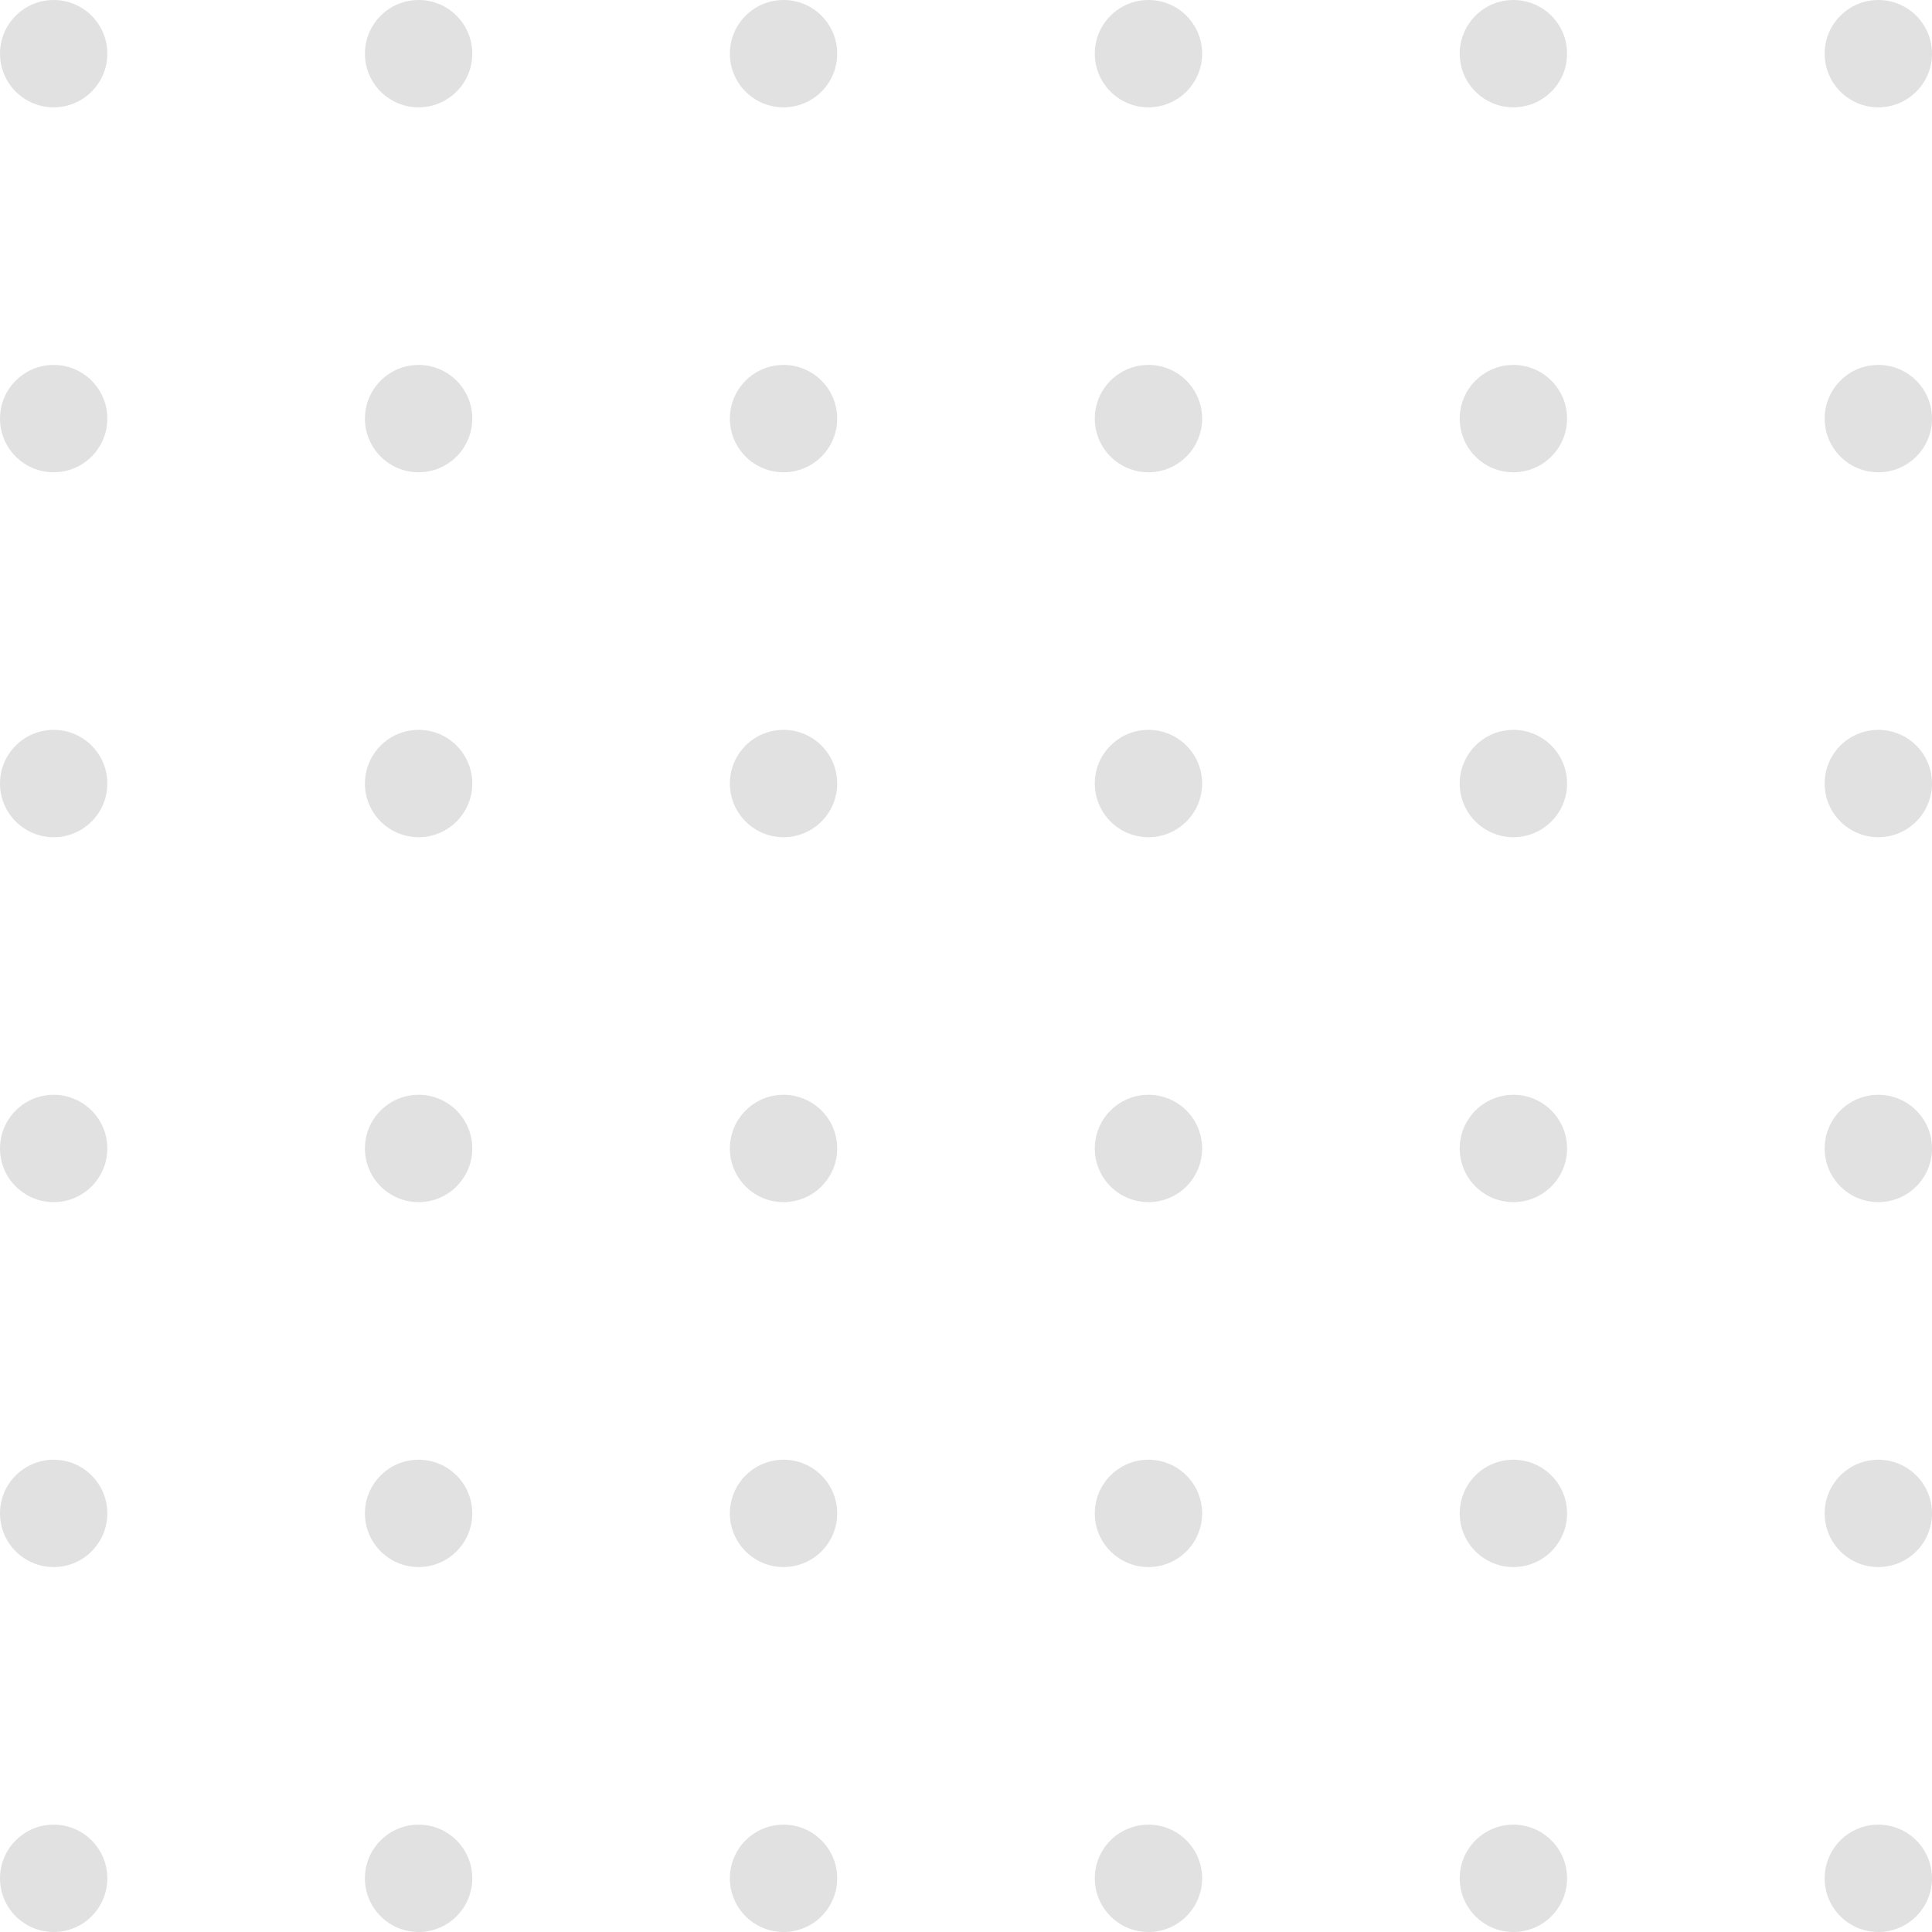 <svg width="150" height="150" viewBox="0 0 150 150" fill="none" xmlns="http://www.w3.org/2000/svg">
<path d="M8.333 4.167C8.333 6.468 6.468 8.333 4.167 8.333C1.865 8.333 0 6.468 0 4.167C0 1.865 1.865 0 4.167 0C6.468 0 8.333 1.865 8.333 4.167Z" fill="#E1E1E1"/>
<path d="M36.667 4.167C36.667 6.468 34.801 8.333 32.5 8.333C30.199 8.333 28.333 6.468 28.333 4.167C28.333 1.865 30.199 0 32.5 0C34.801 0 36.667 1.865 36.667 4.167Z" fill="#E1E1E1"/>
<path d="M65 4.167C65 6.468 63.135 8.333 60.833 8.333C58.532 8.333 56.667 6.468 56.667 4.167C56.667 1.865 58.532 0 60.833 0C63.135 0 65 1.865 65 4.167Z" fill="#E1E1E1"/>
<path d="M93.333 4.167C93.333 6.468 91.468 8.333 89.167 8.333C86.865 8.333 85 6.468 85 4.167C85 1.865 86.865 0 89.167 0C91.468 0 93.333 1.865 93.333 4.167Z" fill="#E1E1E1"/>
<path d="M121.667 4.167C121.667 6.468 119.801 8.333 117.5 8.333C115.199 8.333 113.333 6.468 113.333 4.167C113.333 1.865 115.199 0 117.5 0C119.801 0 121.667 1.865 121.667 4.167Z" fill="#E1E1E1"/>
<path d="M150 4.167C150 6.468 148.135 8.333 145.833 8.333C143.532 8.333 141.667 6.468 141.667 4.167C141.667 1.865 143.532 0 145.833 0C148.135 0 150 1.865 150 4.167Z" fill="#E1E1E1"/>
<path d="M8.333 32.5C8.333 34.801 6.468 36.667 4.167 36.667C1.865 36.667 0 34.801 0 32.5C0 30.199 1.865 28.333 4.167 28.333C6.468 28.333 8.333 30.199 8.333 32.5Z" fill="#E1E1E1"/>
<path d="M36.667 32.5C36.667 34.801 34.801 36.667 32.5 36.667C30.199 36.667 28.333 34.801 28.333 32.5C28.333 30.199 30.199 28.333 32.5 28.333C34.801 28.333 36.667 30.199 36.667 32.5Z" fill="#E1E1E1"/>
<path d="M65 32.5C65 34.801 63.135 36.667 60.833 36.667C58.532 36.667 56.667 34.801 56.667 32.5C56.667 30.199 58.532 28.333 60.833 28.333C63.135 28.333 65 30.199 65 32.5Z" fill="#E1E1E1"/>
<path d="M93.333 32.5C93.333 34.801 91.468 36.667 89.167 36.667C86.865 36.667 85 34.801 85 32.5C85 30.199 86.865 28.333 89.167 28.333C91.468 28.333 93.333 30.199 93.333 32.5Z" fill="#E1E1E1"/>
<path d="M121.667 32.5C121.667 34.801 119.801 36.667 117.5 36.667C115.199 36.667 113.333 34.801 113.333 32.5C113.333 30.199 115.199 28.333 117.5 28.333C119.801 28.333 121.667 30.199 121.667 32.5Z" fill="#E1E1E1"/>
<path d="M150 32.5C150 34.801 148.135 36.667 145.833 36.667C143.532 36.667 141.667 34.801 141.667 32.5C141.667 30.199 143.532 28.333 145.833 28.333C148.135 28.333 150 30.199 150 32.5Z" fill="#E1E1E1"/>
<path d="M8.333 60.833C8.333 63.134 6.468 65 4.167 65C1.865 65 0 63.134 0 60.833C0 58.532 1.865 56.666 4.167 56.666C6.468 56.666 8.333 58.532 8.333 60.833Z" fill="#E1E1E1"/>
<path d="M36.667 60.833C36.667 63.134 34.801 65 32.5 65C30.199 65 28.333 63.134 28.333 60.833C28.333 58.532 30.199 56.666 32.5 56.666C34.801 56.666 36.667 58.532 36.667 60.833Z" fill="#E1E1E1"/>
<path d="M65 60.833C65 63.134 63.135 65 60.833 65C58.532 65 56.667 63.134 56.667 60.833C56.667 58.532 58.532 56.666 60.833 56.666C63.135 56.666 65 58.532 65 60.833Z" fill="#E1E1E1"/>
<path d="M93.333 60.833C93.333 63.134 91.468 65 89.167 65C86.865 65 85 63.134 85 60.833C85 58.532 86.865 56.666 89.167 56.666C91.468 56.666 93.333 58.532 93.333 60.833Z" fill="#E1E1E1"/>
<path d="M121.667 60.833C121.667 63.134 119.801 65 117.5 65C115.199 65 113.333 63.134 113.333 60.833C113.333 58.532 115.199 56.666 117.5 56.666C119.801 56.666 121.667 58.532 121.667 60.833Z" fill="#E1E1E1"/>
<path d="M150 60.833C150 63.134 148.135 65 145.833 65C143.532 65 141.667 63.134 141.667 60.833C141.667 58.532 143.532 56.666 145.833 56.666C148.135 56.666 150 58.532 150 60.833Z" fill="#E1E1E1"/>
<path d="M8.333 89.166C8.333 91.468 6.468 93.333 4.167 93.333C1.865 93.333 0 91.468 0 89.166C0 86.865 1.865 85 4.167 85C6.468 85 8.333 86.865 8.333 89.166Z" fill="#E1E1E1"/>
<path d="M36.667 89.166C36.667 91.468 34.801 93.333 32.5 93.333C30.199 93.333 28.333 91.468 28.333 89.166C28.333 86.865 30.199 85 32.5 85C34.801 85 36.667 86.865 36.667 89.166Z" fill="#E1E1E1"/>
<path d="M65 89.166C65 91.468 63.135 93.333 60.833 93.333C58.532 93.333 56.667 91.468 56.667 89.166C56.667 86.865 58.532 85 60.833 85C63.135 85 65 86.865 65 89.166Z" fill="#E1E1E1"/>
<path d="M93.333 89.166C93.333 91.468 91.468 93.333 89.167 93.333C86.865 93.333 85 91.468 85 89.166C85 86.865 86.865 85 89.167 85C91.468 85 93.333 86.865 93.333 89.166Z" fill="#E1E1E1"/>
<path d="M121.667 89.166C121.667 91.468 119.801 93.333 117.5 93.333C115.199 93.333 113.333 91.468 113.333 89.166C113.333 86.865 115.199 85 117.5 85C119.801 85 121.667 86.865 121.667 89.166Z" fill="#E1E1E1"/>
<path d="M150 89.166C150 91.468 148.135 93.333 145.833 93.333C143.532 93.333 141.667 91.468 141.667 89.166C141.667 86.865 143.532 85 145.833 85C148.135 85 150 86.865 150 89.166Z" fill="#E1E1E1"/>
<path d="M8.333 117.5C8.333 119.801 6.468 121.666 4.167 121.666C1.865 121.666 0 119.801 0 117.5C0 115.198 1.865 113.333 4.167 113.333C6.468 113.333 8.333 115.198 8.333 117.5Z" fill="#E1E1E1"/>
<path d="M36.667 117.5C36.667 119.801 34.801 121.666 32.5 121.666C30.199 121.666 28.333 119.801 28.333 117.5C28.333 115.198 30.199 113.333 32.5 113.333C34.801 113.333 36.667 115.198 36.667 117.5Z" fill="#E1E1E1"/>
<path d="M65 117.5C65 119.801 63.135 121.666 60.833 121.666C58.532 121.666 56.667 119.801 56.667 117.5C56.667 115.198 58.532 113.333 60.833 113.333C63.135 113.333 65 115.198 65 117.5Z" fill="#E1E1E1"/>
<path d="M93.333 117.5C93.333 119.801 91.468 121.666 89.167 121.666C86.865 121.666 85 119.801 85 117.5C85 115.198 86.865 113.333 89.167 113.333C91.468 113.333 93.333 115.198 93.333 117.5Z" fill="#E1E1E1"/>
<path d="M121.667 117.5C121.667 119.801 119.801 121.666 117.5 121.666C115.199 121.666 113.333 119.801 113.333 117.5C113.333 115.198 115.199 113.333 117.5 113.333C119.801 113.333 121.667 115.198 121.667 117.5Z" fill="#E1E1E1"/>
<path d="M150 117.5C150 119.801 148.135 121.666 145.833 121.666C143.532 121.666 141.667 119.801 141.667 117.5C141.667 115.198 143.532 113.333 145.833 113.333C148.135 113.333 150 115.198 150 117.5Z" fill="#E1E1E1"/>
<path d="M8.333 145.833C8.333 148.134 6.468 150 4.167 150C1.865 150 0 148.134 0 145.833C0 143.532 1.865 141.666 4.167 141.666C6.468 141.666 8.333 143.532 8.333 145.833Z" fill="#E1E1E1"/>
<path d="M36.667 145.833C36.667 148.134 34.801 150 32.5 150C30.199 150 28.333 148.134 28.333 145.833C28.333 143.532 30.199 141.666 32.5 141.666C34.801 141.666 36.667 143.532 36.667 145.833Z" fill="#E1E1E1"/>
<path d="M65 145.833C65 148.134 63.135 150 60.833 150C58.532 150 56.667 148.134 56.667 145.833C56.667 143.532 58.532 141.666 60.833 141.666C63.135 141.666 65 143.532 65 145.833Z" fill="#E1E1E1"/>
<path d="M93.333 145.833C93.333 148.134 91.468 150 89.167 150C86.865 150 85 148.134 85 145.833C85 143.532 86.865 141.666 89.167 141.666C91.468 141.666 93.333 143.532 93.333 145.833Z" fill="#E1E1E1"/>
<path d="M121.667 145.833C121.667 148.134 119.801 150 117.5 150C115.199 150 113.333 148.134 113.333 145.833C113.333 143.532 115.199 141.666 117.5 141.666C119.801 141.666 121.667 143.532 121.667 145.833Z" fill="#E1E1E1"/>
<path d="M150 145.833C150 148.134 148.135 150 145.833 150C143.532 150 141.667 148.134 141.667 145.833C141.667 143.532 143.532 141.666 145.833 141.666C148.135 141.666 150 143.532 150 145.833Z" fill="#E1E1E1"/>
</svg>
